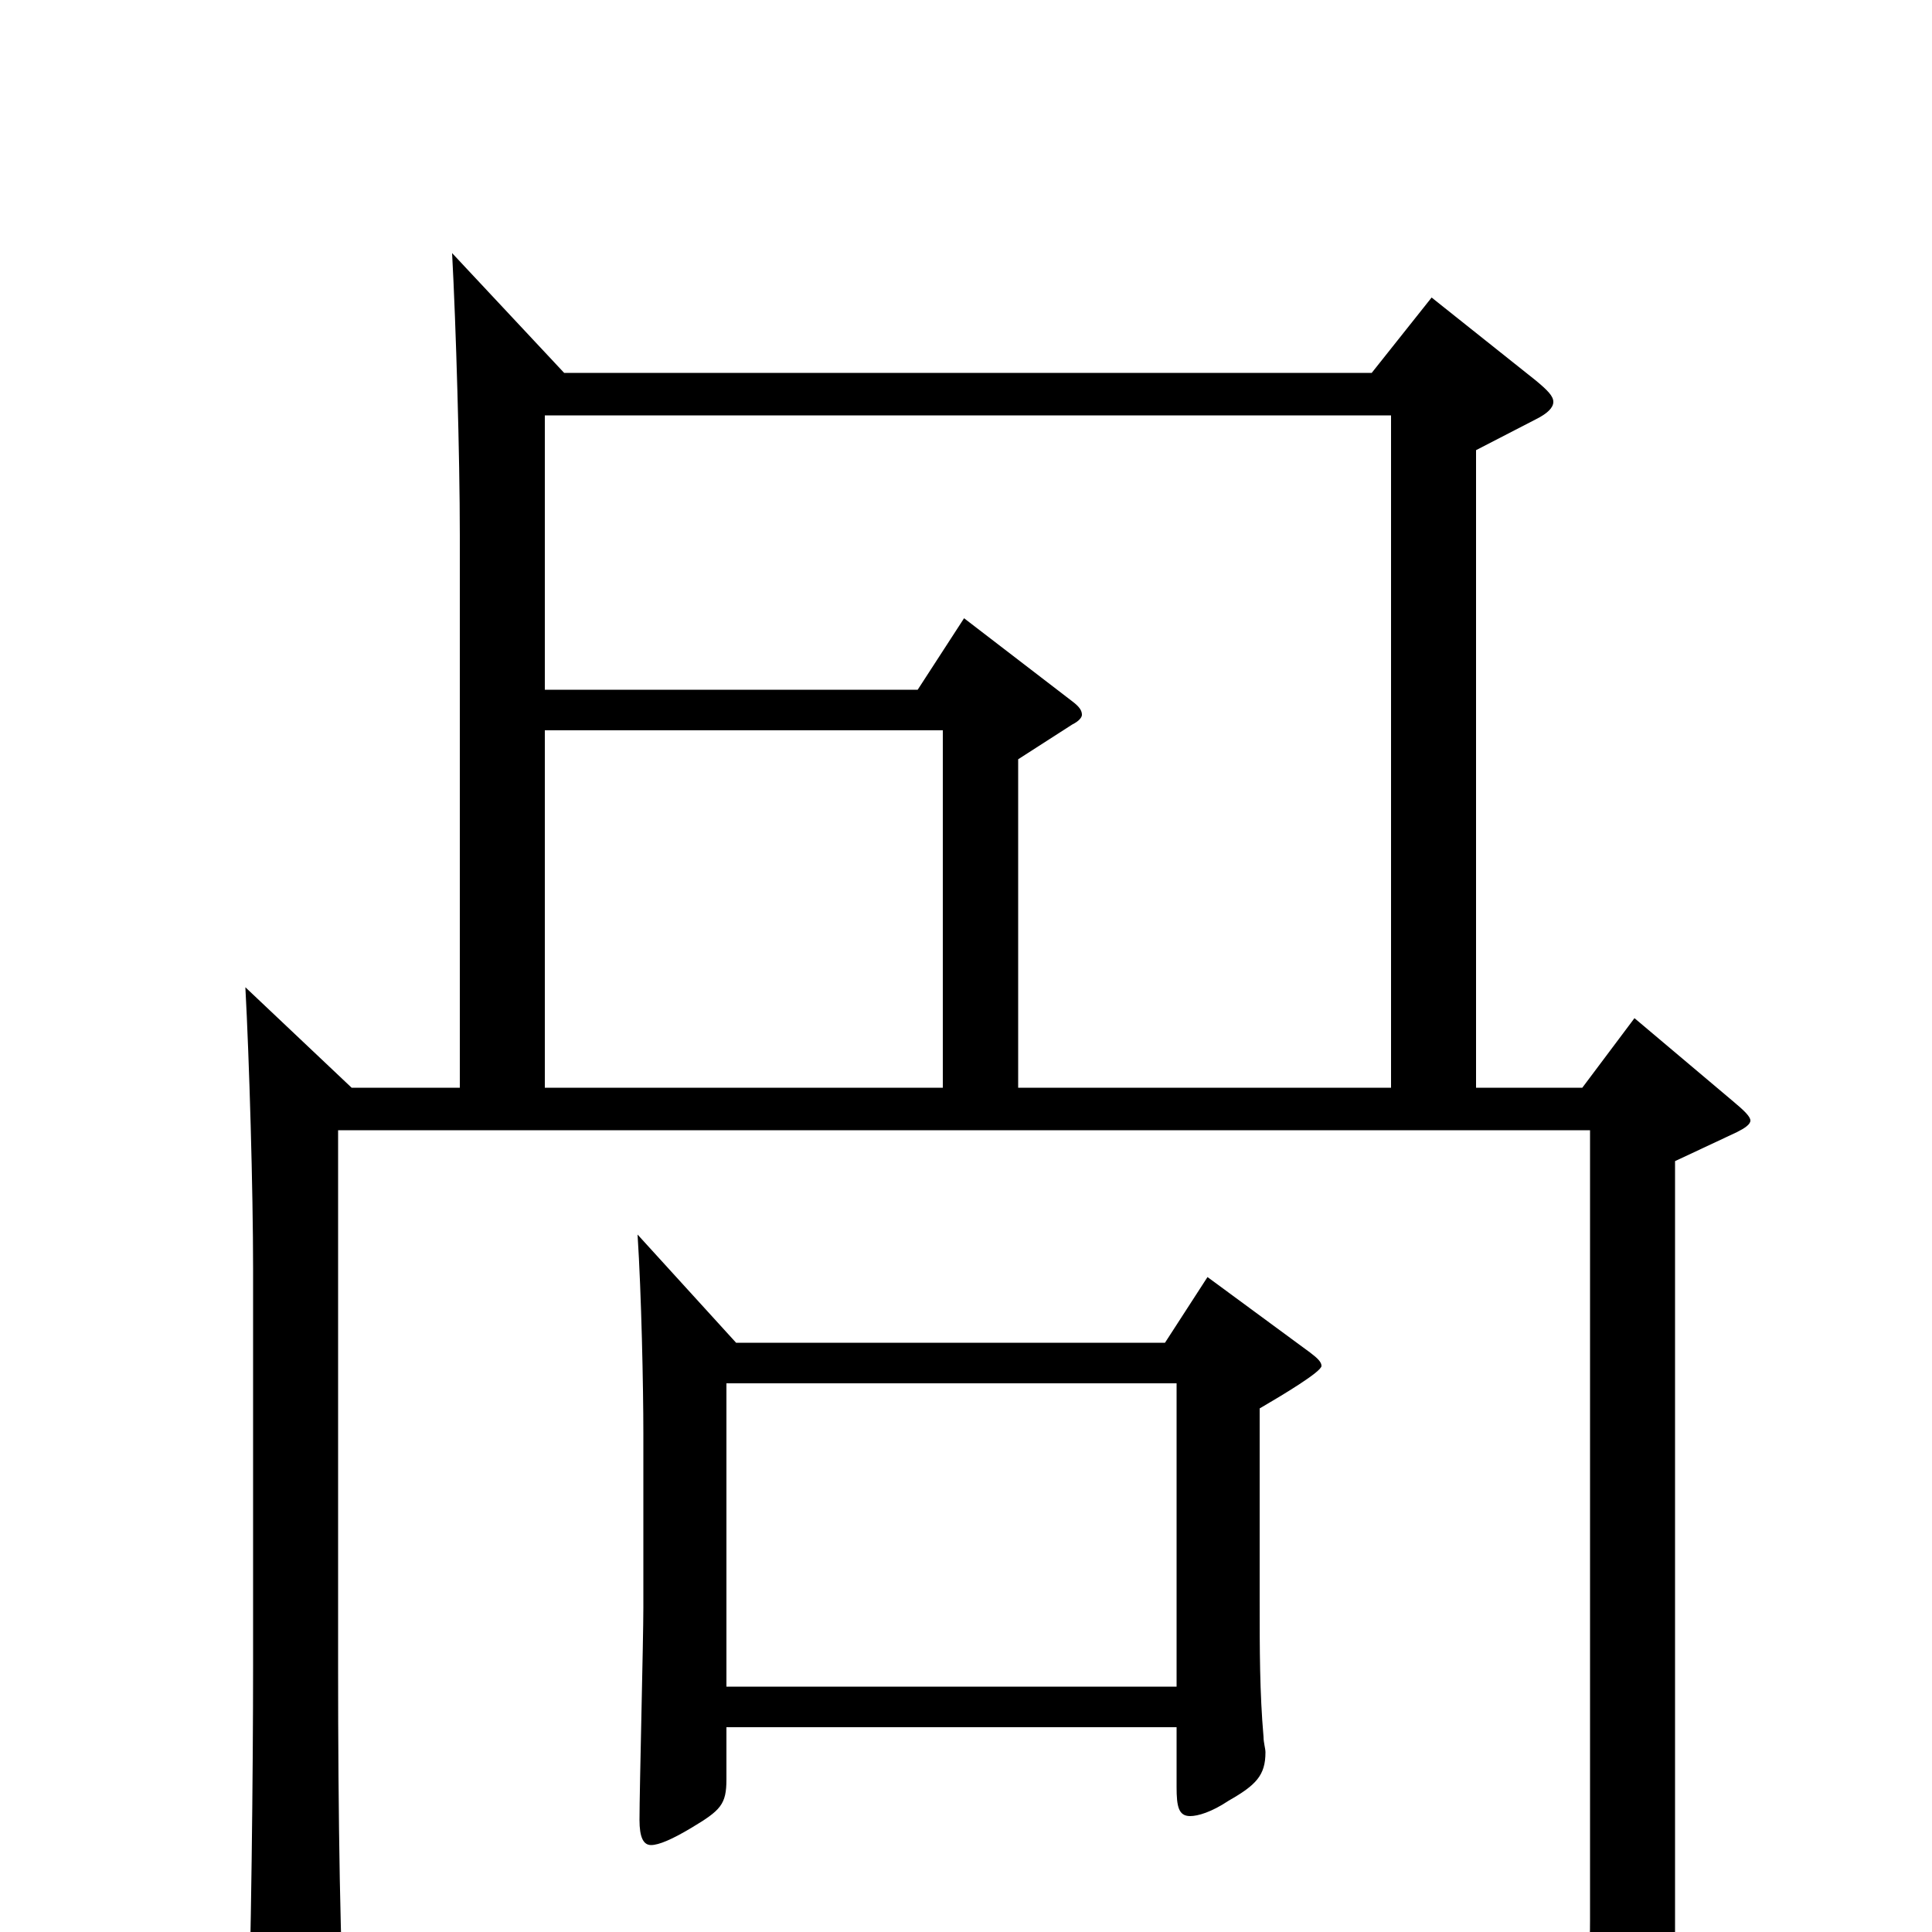 <svg xmlns="http://www.w3.org/2000/svg" viewBox="0 -1000 1000 1000">
	<path fill="#000000" d="M846 -473L819 -437H764V-767L795 -783C801 -786 804 -789 804 -792C804 -795 801 -798 795 -803L741 -846L710 -807H292L234 -869C236 -832 238 -764 238 -723V-437H182L127 -489C129 -452 131 -384 131 -343V-139C131 -82 130 8 128 67V76C128 93 130 100 138 100C142 100 149 98 158 93C174 85 179 82 179 65V59C176 14 175 -61 175 -137V-415H823V-6C823 20 821 31 783 31C762 31 729 28 679 22L678 38C767 58 779 69 788 100C790 107 792 110 795 110C798 110 800 109 804 107C864 73 867 68 867 8V-399L899 -414C903 -416 906 -418 906 -420C906 -422 903 -425 897 -430ZM527 -437V-607L555 -625C559 -627 560 -629 560 -630C560 -632 559 -634 555 -637L499 -680L475 -643H282V-785H720V-437ZM282 -437V-622H488V-437ZM625 -339L603 -305H381L330 -361C332 -330 333 -282 333 -258V-168C333 -151 331 -74 331 -58C331 -49 333 -45 337 -45C341 -45 348 -48 358 -54C373 -63 376 -66 376 -79V-106H609V-75C609 -65 610 -60 616 -60C620 -60 627 -62 636 -68C650 -76 655 -81 655 -93C655 -95 654 -98 654 -101C652 -124 652 -146 652 -172V-271C664 -278 684 -290 684 -293C684 -295 682 -297 678 -300ZM376 -127V-284H609V-127Z"/>
</svg>